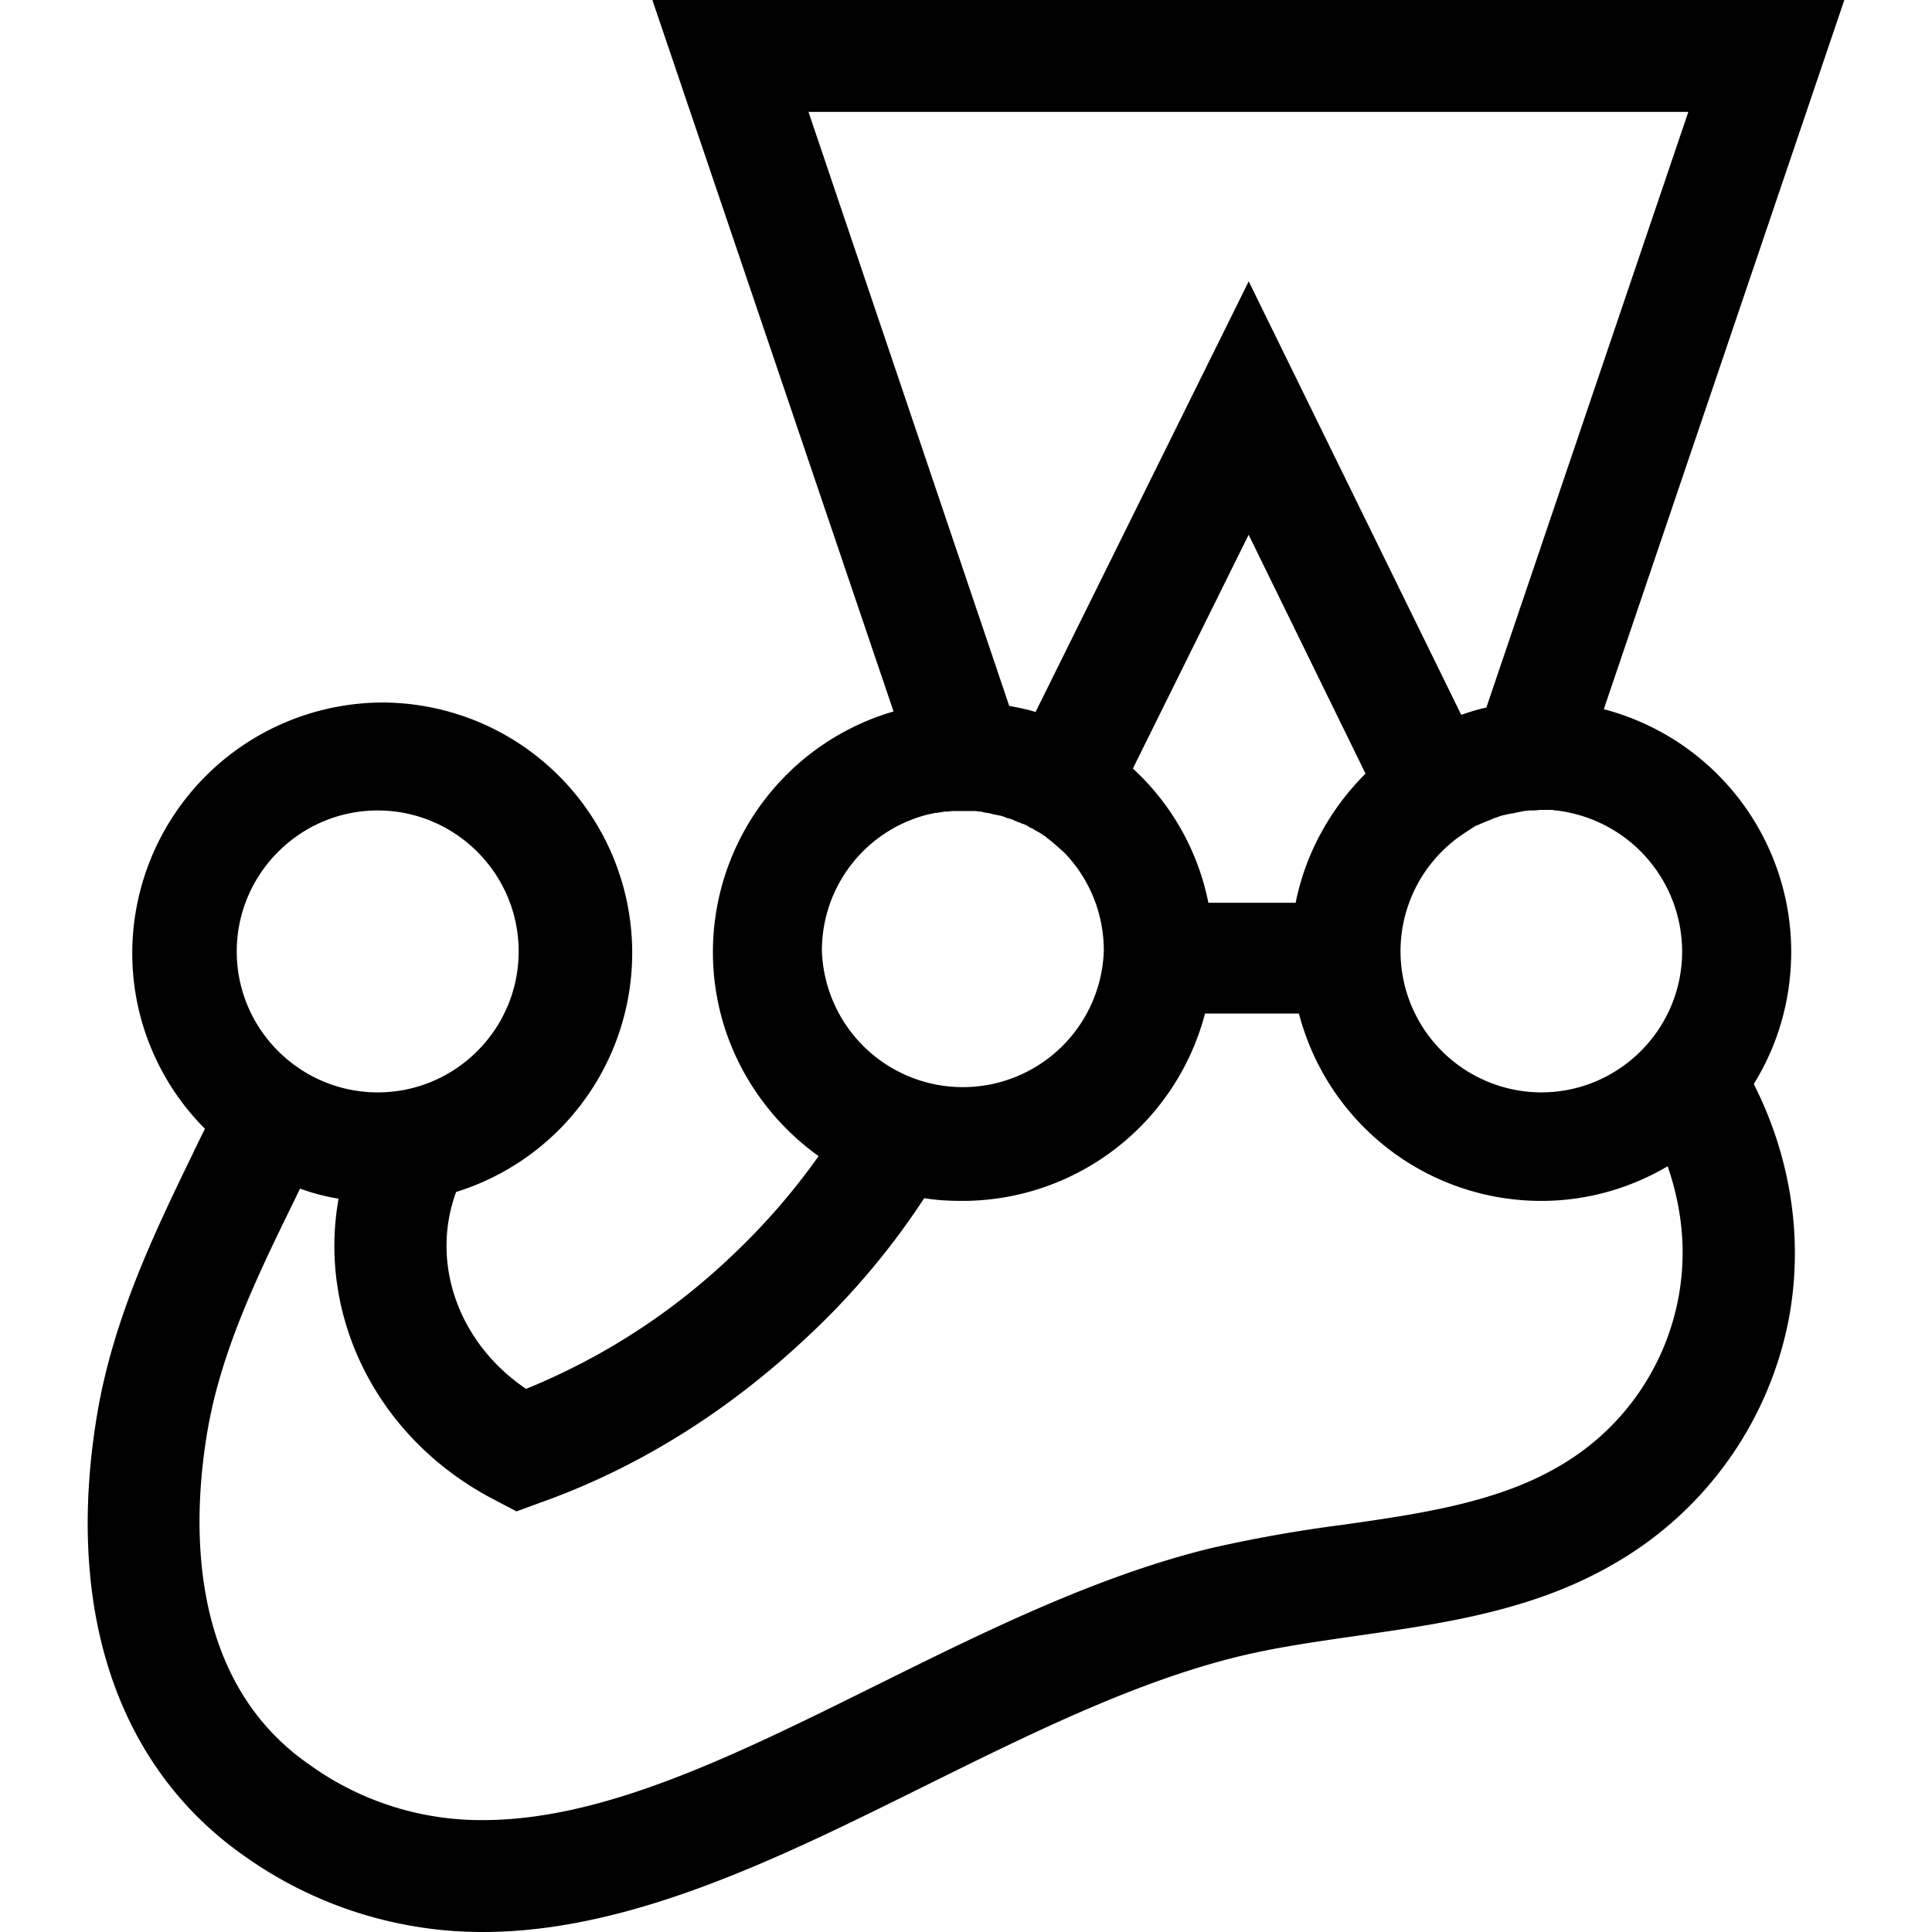 <svg xmlns="http://www.w3.org/2000/svg" role="img" viewBox="0 0 24 24">
    <title>Jest icon</title>
    <path d="M22.251 11.82a3.117 3.117 0 0 0-2.328-3.01L22.911 0H8.104L11.1 8.838a3.116 3.116 0 0 0-2.244 2.988c0 1.043.52 1.967 1.313 2.536a8.279 8.279 0 0 1-1.084 1.244 8.14 8.14 0 0 1-2.55 1.647c-.834-.563-1.195-1.556-.869-2.446a3.11 3.11 0 0 0-.91-6.08 3.117 3.117 0 0 0-3.113 3.113c0 .848.347 1.626.903 2.182-.048.097-.097.195-.146.299-.465.959-.993 2.043-1.195 3.259-.403 2.432.257 4.384 1.849 5.489A5.093 5.093 0 0 0 5.999 24c1.827 0 3.682-.917 5.475-1.807 1.279-.632 2.599-1.292 3.898-1.612.48-.118.98-.187 1.508-.264 1.07-.153 2.175-.312 3.168-.89a4.482 4.482 0 0 0 2.182-3.091c.174-.994 0-1.994-.444-2.87.298-.48.465-1.042.465-1.647zm-1.355 0c0 .965-.785 1.75-1.75 1.75a1.753 1.753 0 0 1-1.085-3.126l.007-.007c.056-.042.118-.084.18-.125 0 0 .008 0 .008-.007.028-.014.055-.035.083-.05.007 0 .014-.006.021-.006.028-.014.063-.028.097-.042.035-.014.07-.027.098-.041.007 0 .013-.007.02-.007.028-.007.056-.021.084-.028.007 0 .02-.007.028-.007.034-.007.062-.014.097-.02h.007l.104-.022c.007 0 .02 0 .028-.007.028 0 .055-.007.083-.007h.035c.035 0 .07-.007.111-.007h.09c.028 0 .05 0 .077.007h.014c.055.007.111.014.167.028a1.766 1.766 0 0 1 1.396 1.723zM10.043 1.39h10.93l-2.509 7.4c-.104.02-.208.055-.312.09l-2.64-5.385-2.648 5.35c-.104-.034-.216-.055-.327-.076l-2.494-7.38zm4.968 9.825a3.083 3.083 0 0 0-.938-1.668l1.438-2.904 1.452 2.967c-.43.43-.743.98-.868 1.605H15.01zm-3.481-1.098c.034-.007.062-.014.097-.02h.02c.029-.008.056-.008.084-.015h.028c.028 0 .049-.007.076-.007h.271c.028 0 .049.007.07.007.014 0 .02 0 .035.007.027.007.048.007.076.014.007 0 .014 0 .028.007l.097.02h.007c.028.008.056.015.083.029.007 0 .014.007.028.007.021.007.049.014.07.027.007 0 .014.007.02.007.028.014.056.021.084.035h.007a.374.374 0 0 1 .09.049h.007c.028.014.056.034.084.048.007 0 .007.007.013.007.028.014.05.035.077.049l.007.007c.083.062.16.132.236.201l.007.007a1.747 1.747 0 0 1 .48 1.209 1.752 1.752 0 0 1-3.502 0 1.742 1.742 0 0 1 1.32-1.695zm-6.838-.049c.966 0 1.751.786 1.751 1.751s-.785 1.751-1.75 1.751-1.752-.785-1.752-1.75.786-1.752 1.751-1.752zm16.163 6.025a3.07 3.07 0 0 1-1.508 2.133c-.758.438-1.689.577-2.669.716a17.29 17.29 0 0 0-1.64.291c-1.445.355-2.834 1.05-4.182 1.717-1.724.854-3.35 1.66-4.857 1.66a3.645 3.645 0 0 1-2.154-.688c-1.529-1.056-1.453-3.036-1.272-4.12.167-1.015.632-1.966 1.077-2.877.028-.055.049-.104.077-.16.152.056.312.098.479.126-.264 1.473.486 2.994 1.946 3.745l.264.139.284-.104c1.216-.431 2.342-1.133 3.336-2.071a9.334 9.334 0 0 0 1.445-1.716c.16.027.32.034.48.034a3.117 3.117 0 0 0 3.008-2.327h1.167a3.109 3.109 0 0 0 3.01 2.327c.576 0 1.11-.16 1.57-.43.18.52.236 1.063.139 1.605z"/>
</svg>